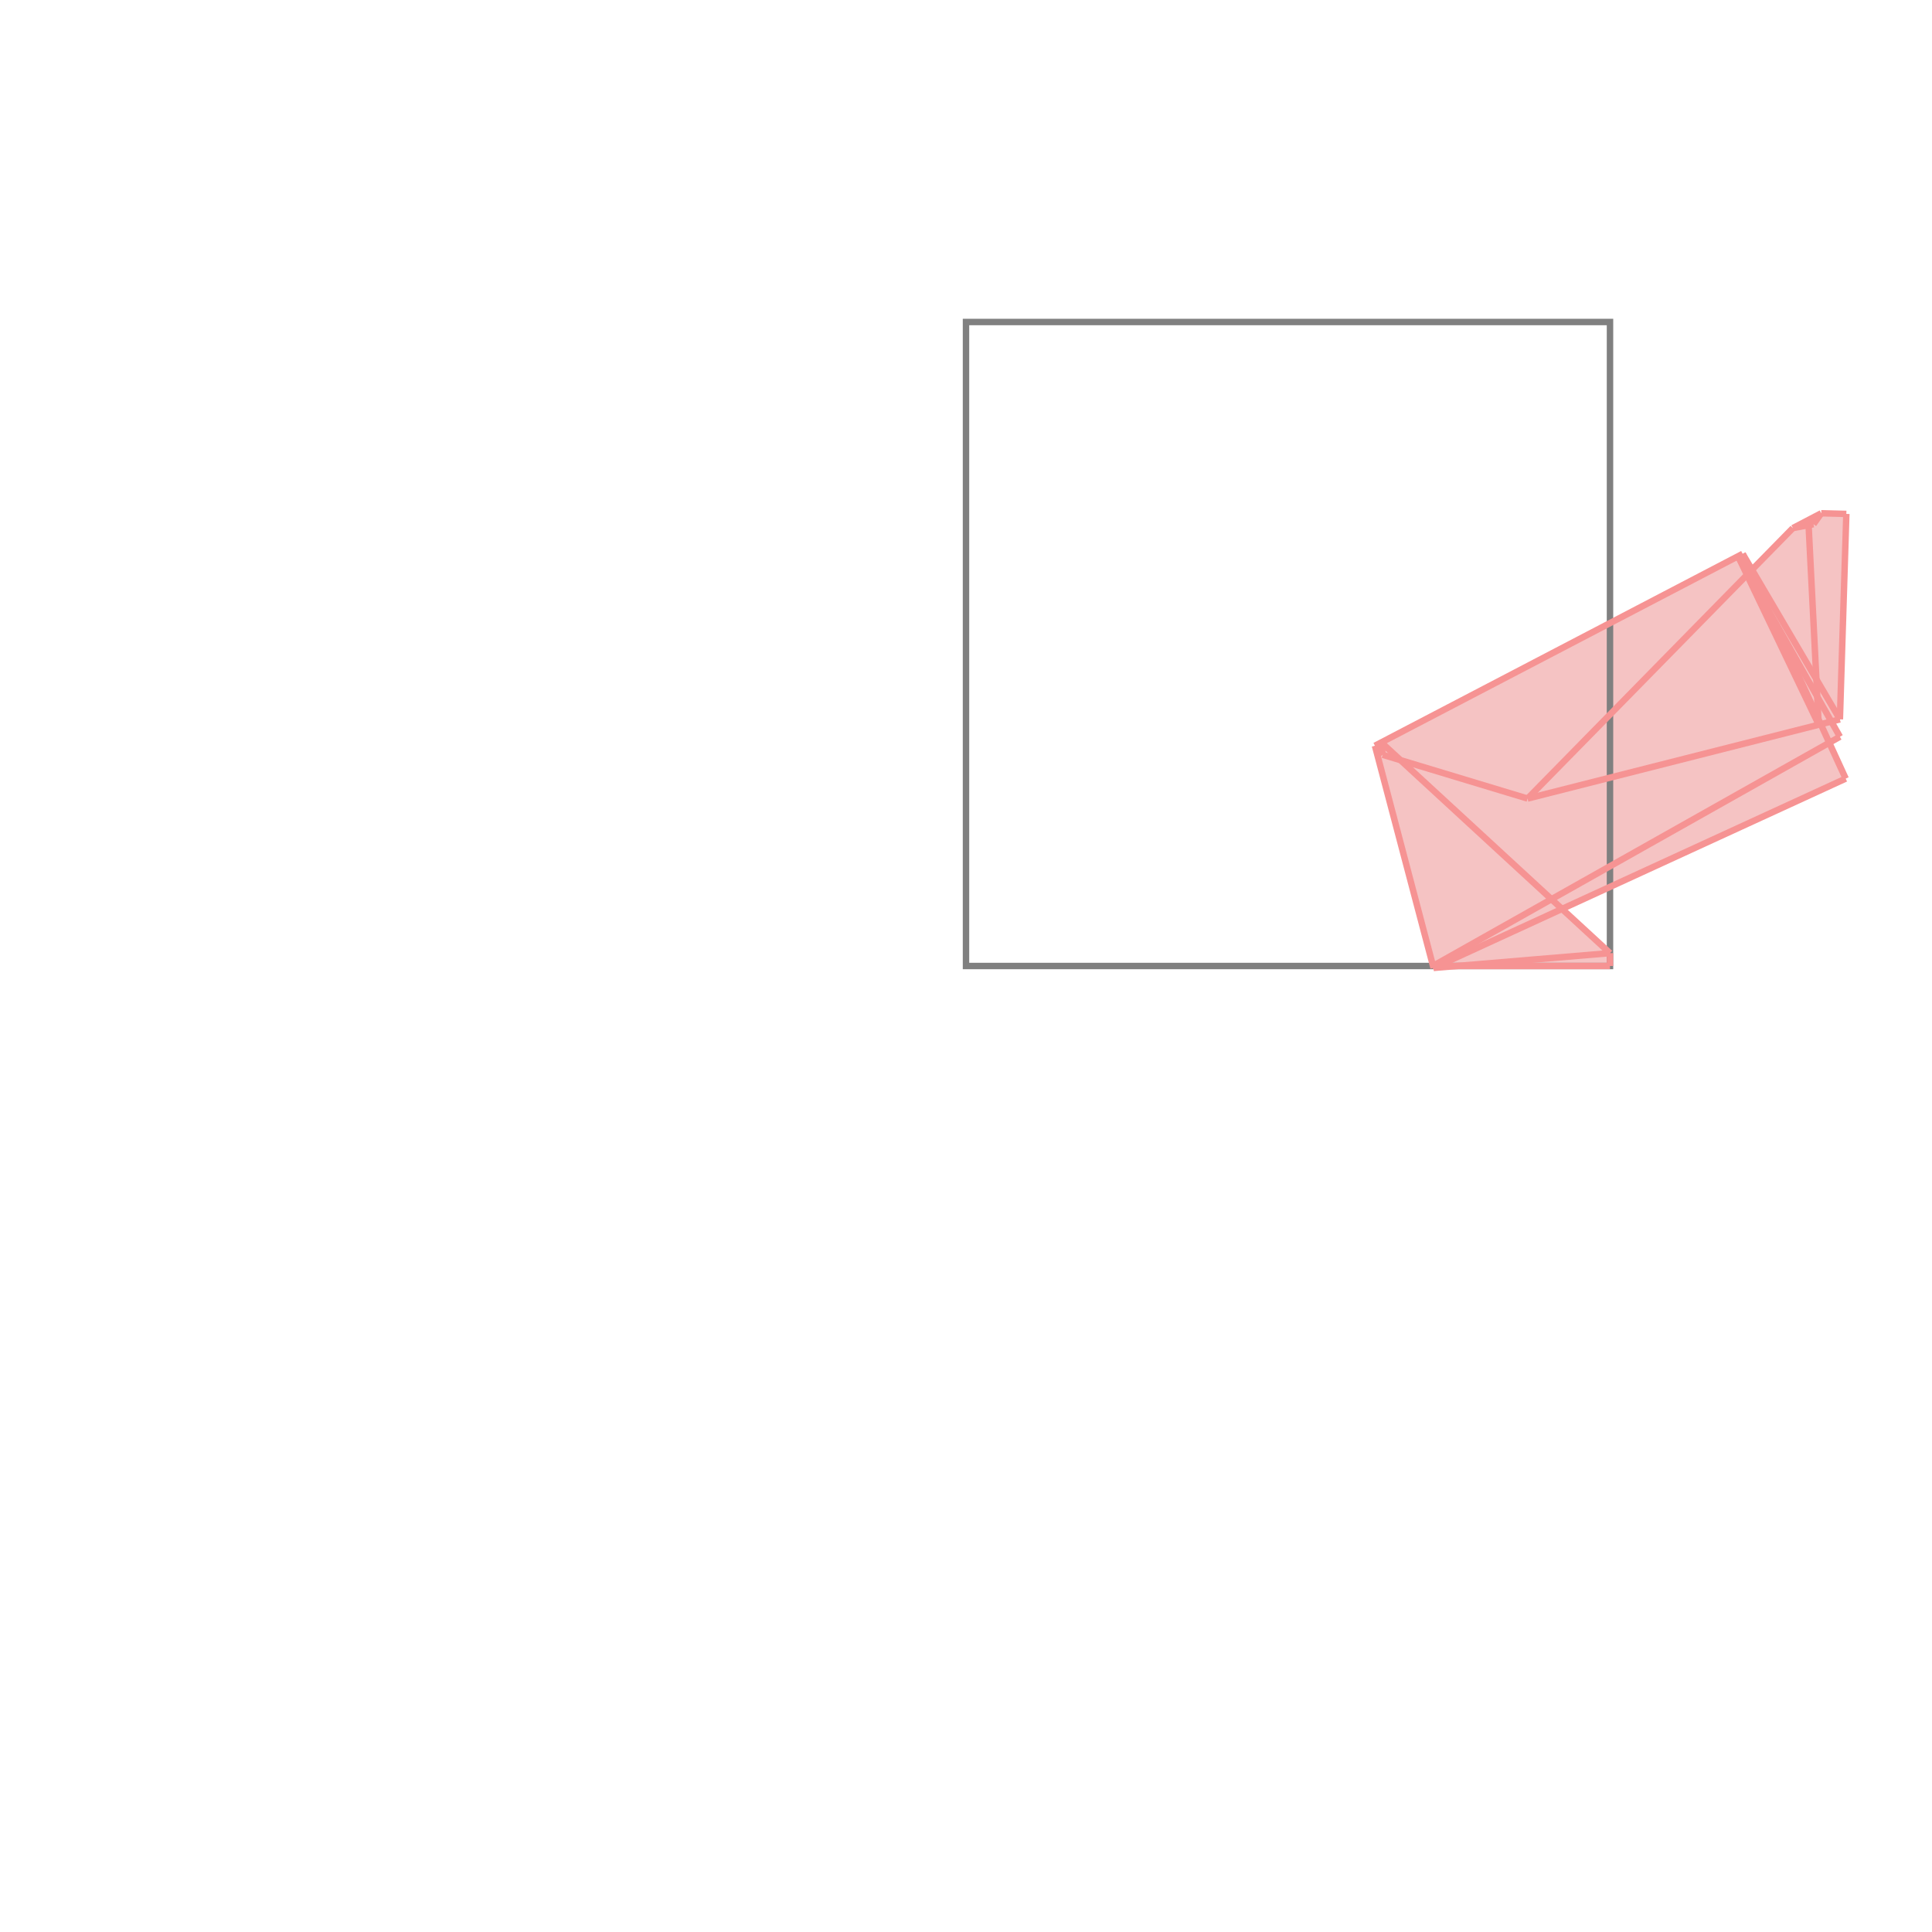 <svg xmlns="http://www.w3.org/2000/svg" viewBox="-1.5 -1.5 3 3">
<g transform="scale(1, -1)">
<path d="M0.726 -0.003 L0.758 0 L1 0 L1 0.02 L0.925 0.089 L1.366 0.291 L1.341 0.347 L1.357 0.356 L1.343 0.38 L1.357 0.383 L1.367 0.702 L1.328 0.703 L1.284 0.68 L1.221 0.615 L1.206 0.64 L0.635 0.342 z " fill="rgb(245,195,195)" />
<path d="M0 0 L1 0 L1 1 L0 1  z" fill="none" stroke="rgb(128,128,128)" stroke-width="0.01" />
<line x1="1.316" y1="0.686" x2="1.328" y2="0.703" style="stroke:rgb(246,147,147);stroke-width:0.01" />
<line x1="0.725" y1="0" x2="1.357" y2="0.356" style="stroke:rgb(246,147,147);stroke-width:0.01" />
<line x1="0.872" y1="0.26" x2="1.284" y2="0.68" style="stroke:rgb(246,147,147);stroke-width:0.01" />
<line x1="0.726" y1="-0.003" x2="1.366" y2="0.291" style="stroke:rgb(246,147,147);stroke-width:0.01" />
<line x1="0.726" y1="-0.003" x2="1" y2="0.02" style="stroke:rgb(246,147,147);stroke-width:0.01" />
<line x1="1.357" y1="0.383" x2="1.367" y2="0.702" style="stroke:rgb(246,147,147);stroke-width:0.01" />
<line x1="0.725" y1="0" x2="1" y2="0" style="stroke:rgb(246,147,147);stroke-width:0.01" />
<line x1="1" y1="0" x2="1" y2="0.02" style="stroke:rgb(246,147,147);stroke-width:0.01" />
<line x1="0.635" y1="0.342" x2="1.206" y2="0.64" style="stroke:rgb(246,147,147);stroke-width:0.01" />
<line x1="1.284" y1="0.68" x2="1.328" y2="0.703" style="stroke:rgb(246,147,147);stroke-width:0.01" />
<line x1="0.872" y1="0.26" x2="1.357" y2="0.383" style="stroke:rgb(246,147,147);stroke-width:0.01" />
<line x1="1.324" y1="0.375" x2="1.308" y2="0.692" style="stroke:rgb(246,147,147);stroke-width:0.01" />
<line x1="0.647" y1="0.328" x2="0.645" y2="0.347" style="stroke:rgb(246,147,147);stroke-width:0.01" />
<line x1="0.726" y1="-0.003" x2="0.635" y2="0.342" style="stroke:rgb(246,147,147);stroke-width:0.01" />
<line x1="1.284" y1="0.68" x2="1.316" y2="0.686" style="stroke:rgb(246,147,147);stroke-width:0.01" />
<line x1="0.647" y1="0.328" x2="0.635" y2="0.342" style="stroke:rgb(246,147,147);stroke-width:0.01" />
<line x1="0.872" y1="0.26" x2="0.647" y2="0.328" style="stroke:rgb(246,147,147);stroke-width:0.01" />
<line x1="1" y1="0.02" x2="0.645" y2="0.347" style="stroke:rgb(246,147,147);stroke-width:0.01" />
<line x1="1.366" y1="0.291" x2="1.206" y2="0.64" style="stroke:rgb(246,147,147);stroke-width:0.01" />
<line x1="1.324" y1="0.375" x2="1.199" y2="0.636" style="stroke:rgb(246,147,147);stroke-width:0.01" />
<line x1="1.357" y1="0.356" x2="1.199" y2="0.636" style="stroke:rgb(246,147,147);stroke-width:0.01" />
<line x1="1.357" y1="0.383" x2="1.206" y2="0.64" style="stroke:rgb(246,147,147);stroke-width:0.01" />
<line x1="1.367" y1="0.702" x2="1.328" y2="0.703" style="stroke:rgb(246,147,147);stroke-width:0.01" />
<line x1="1.316" y1="0.686" x2="1.308" y2="0.692" style="stroke:rgb(246,147,147);stroke-width:0.01" />
</g>
</svg>
